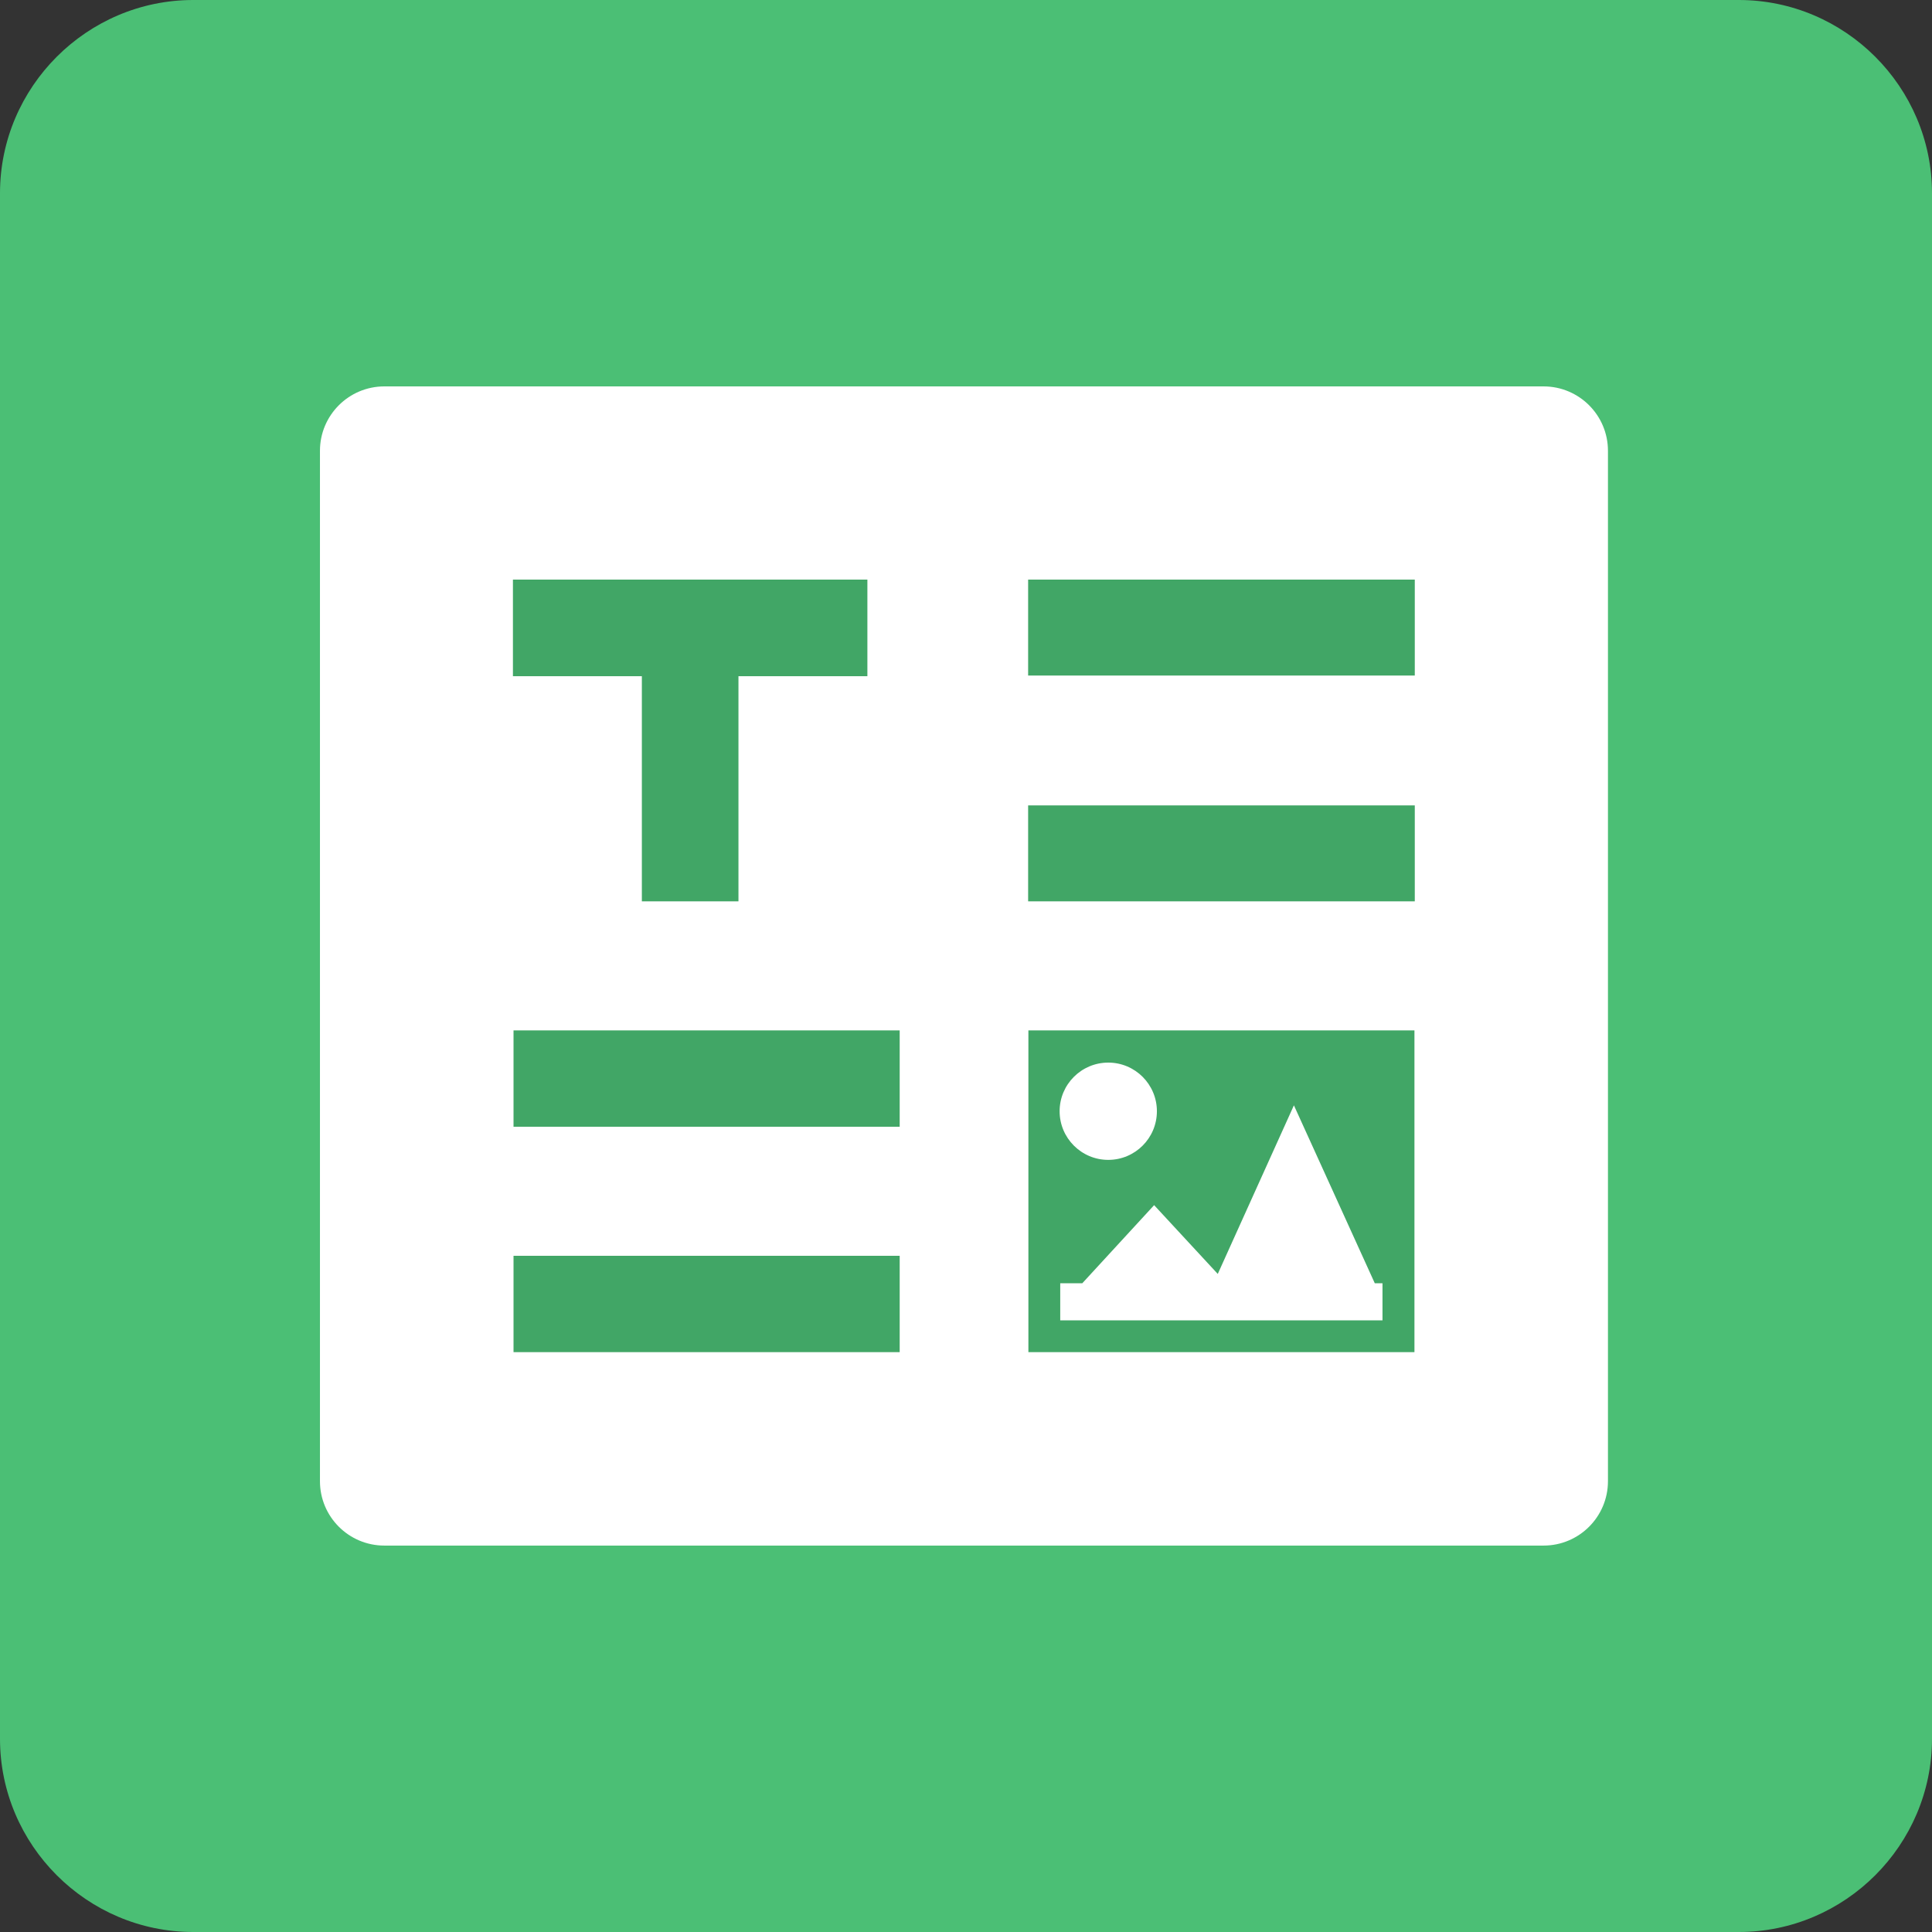 <?xml version="1.0" encoding="utf-8"?>
<!-- Generator: Adobe Illustrator 16.0.0, SVG Export Plug-In . SVG Version: 6.00 Build 0)  -->
<!DOCTYPE svg PUBLIC "-//W3C//DTD SVG 1.1//EN" "http://www.w3.org/Graphics/SVG/1.1/DTD/svg11.dtd">
<svg version="1.1" id="Layer_1" xmlns="http://www.w3.org/2000/svg" xmlns:xlink="http://www.w3.org/1999/xlink" x="0px" y="0px"
	 width="120px" height="120px" viewBox="0 0 120 120" enable-background="new 0 0 120 120" xml:space="preserve">
<rect x="0" y="0" width="120" height="120" fill="#333333" stroke="none"/>
<g>
	<path fill="#4BBF75" d="M120,108c0,6.6-5.4,12-12,12H12c-6.6,0-12-5.4-12-12V12C0,5.4,5.4,0,12,0h96c6.6,0,12,5.4,12,12V108z"/>
</g>
<path fill="#FFFFFF" d="M23.873,24h72c2.209,0,4,1.791,4,4v64c0,2.209-1.791,3.999-4,3.999h-72c-2.209,0-4-1.79-4-3.999V28
	C19.873,25.792,21.664,24,23.873,24z"/>
<polygon fill="#41A666" points="31.859,42 31.859,36 53.875,36 53.875,42 45.867,42 45.867,55.984 39.867,55.984 39.867,42 "/>
<rect x="31.896" y="78" fill="#41A666" width="23.985" height="5.984"/>
<rect x="31.896" y="64" fill="#41A666" width="23.985" height="5.984"/>
<rect x="63.859" y="50.025" fill="#41A666" width="24.016" height="5.959"/>
<rect x="63.859" y="36" fill="#41A666" width="24.016" height="5.959"/>
<path fill="#41A666" d="M63.875,64h23.979v19.984H63.875V64z M80.367,68.654l-4.729,10.472l-3.953-4.272l-4.461,4.85h-1.371v2.305
	h20.016v-2.305h-0.479L80.367,68.654z M68.836,66c-1.668,0-3.021,1.354-3.021,3.021s1.354,3.021,3.021,3.021
	c1.669,0,3.021-1.353,3.021-3.021S70.505,66,68.836,66z"/>
</svg>
